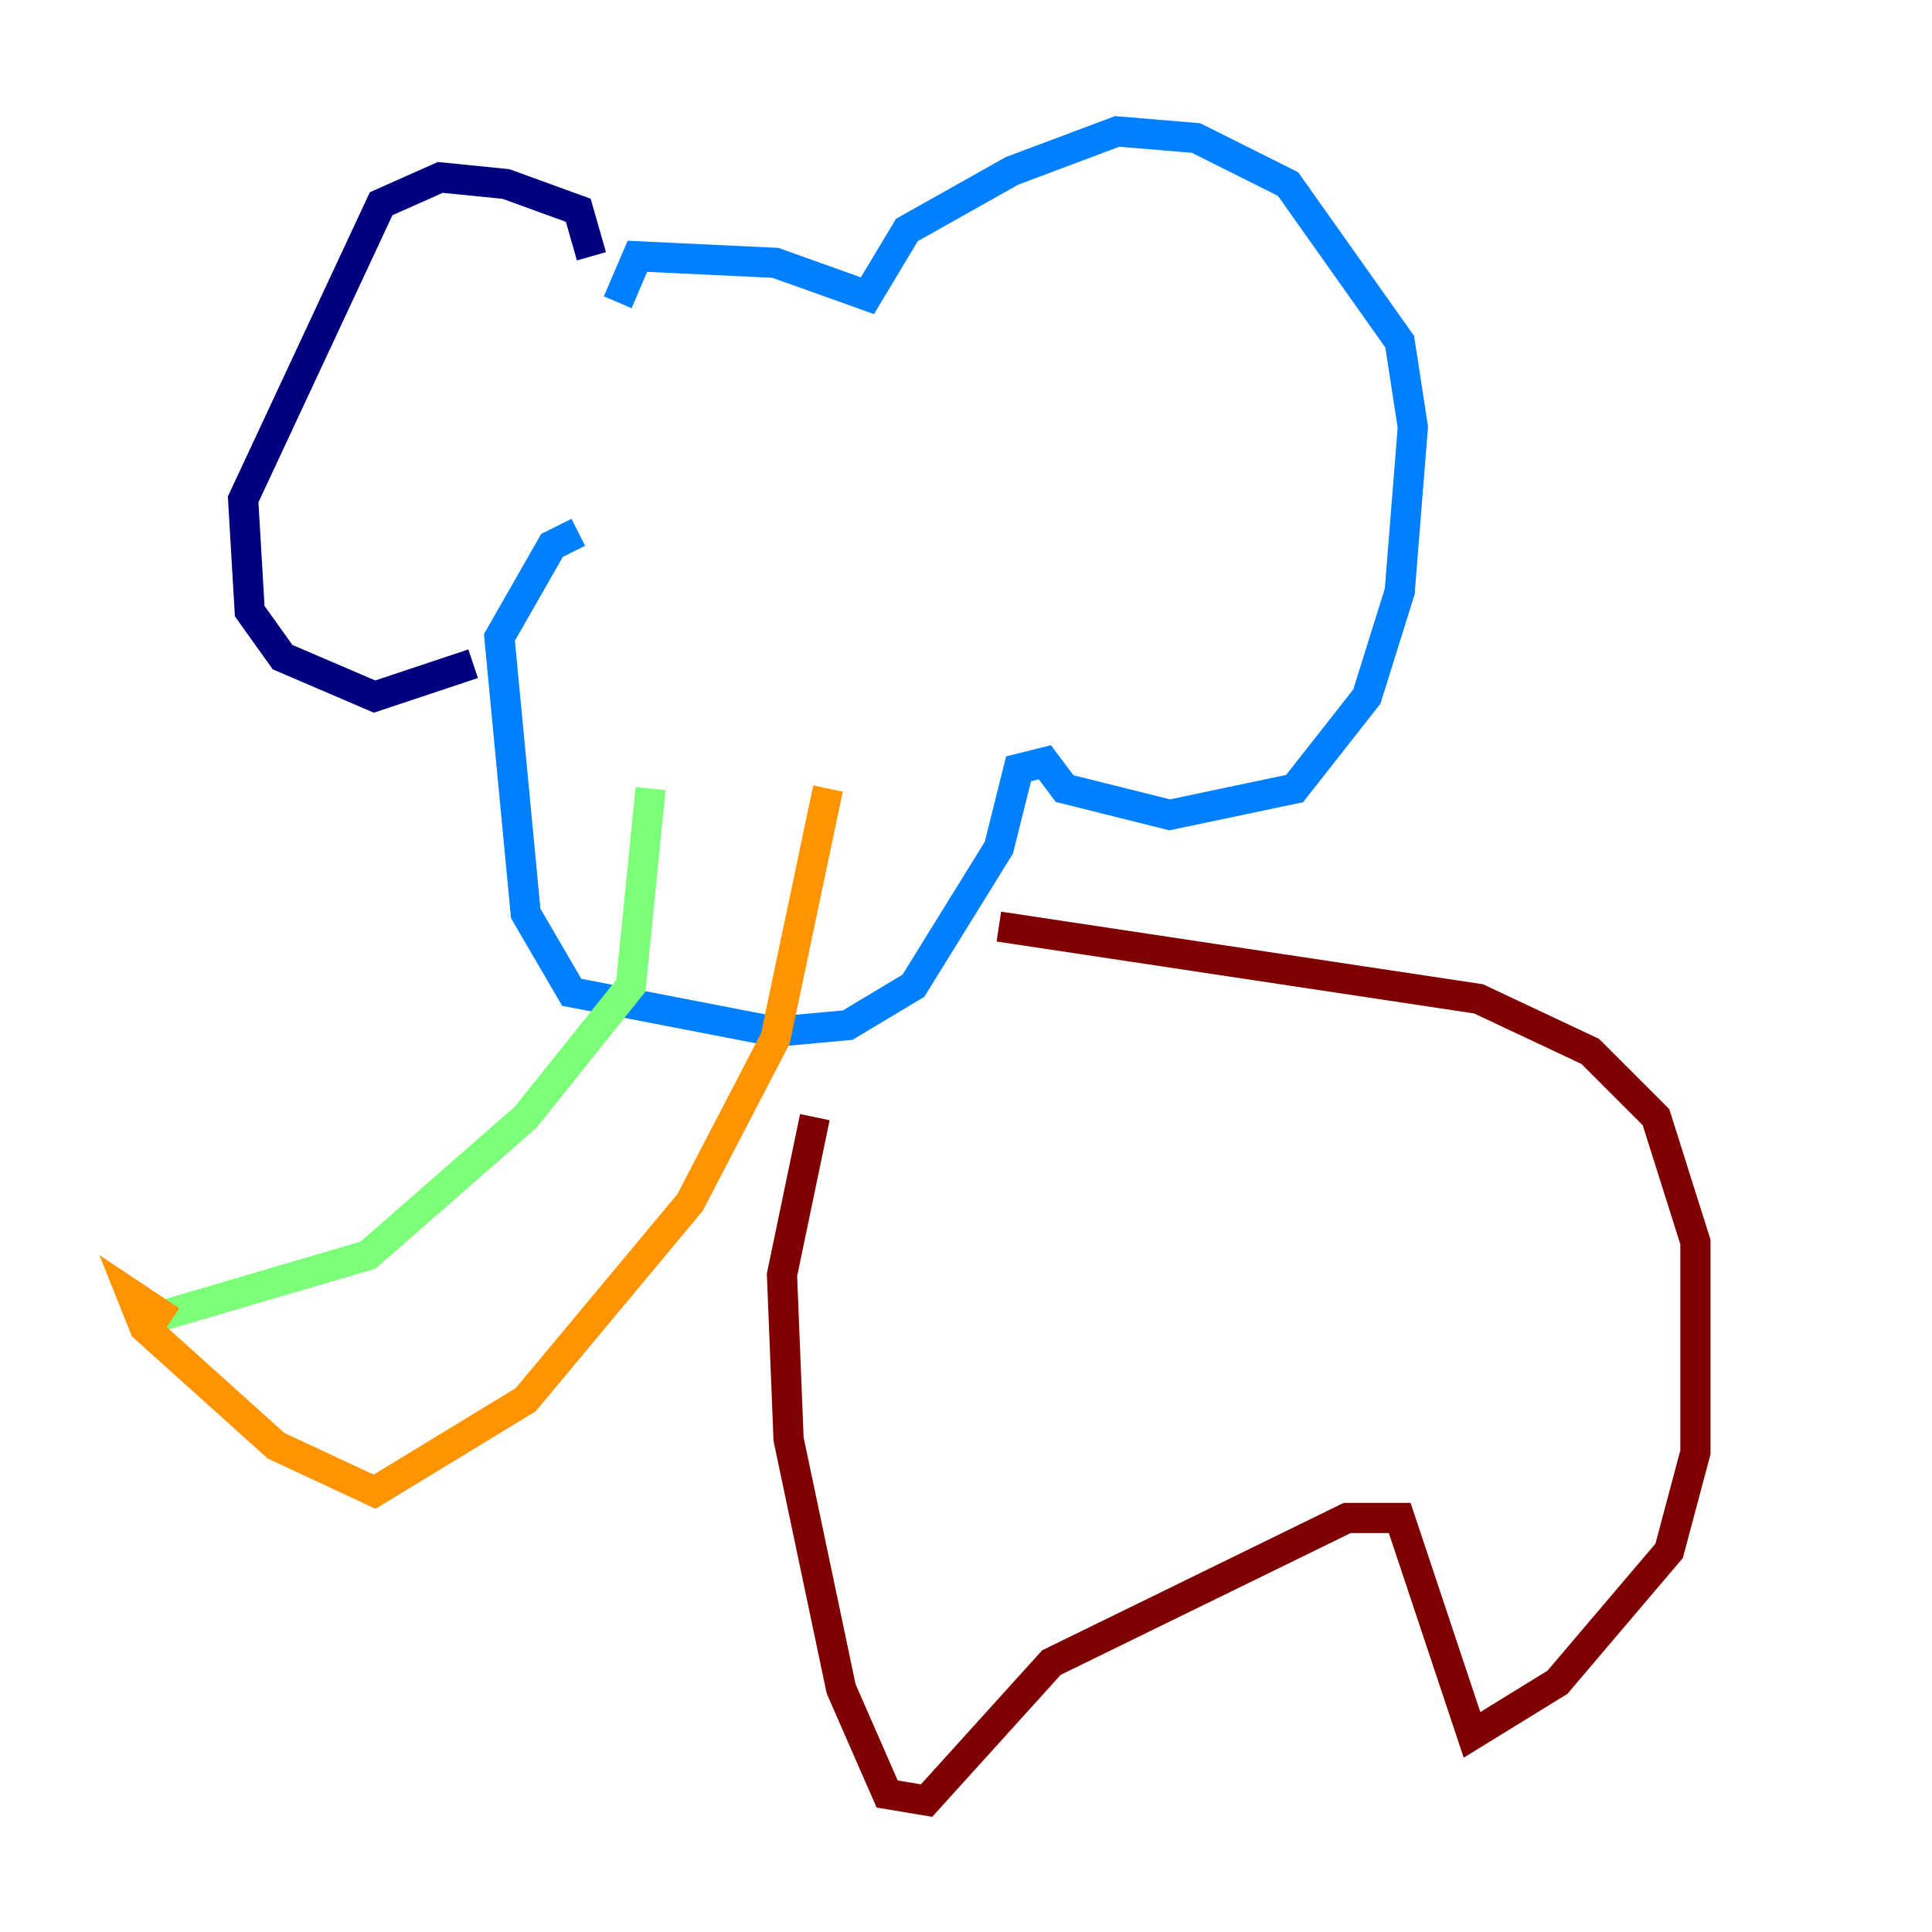 <?xml version="1.0" encoding="utf-8" ?>
<svg baseProfile="tiny" height="128" version="1.2" viewBox="0,0,128,128" width="128" xmlns="http://www.w3.org/2000/svg" xmlns:ev="http://www.w3.org/2001/xml-events" xmlns:xlink="http://www.w3.org/1999/xlink"><defs /><polyline fill="none" points="39.184,16.98 38.313,13.932 33.524,12.191 29.17,11.755 25.252,13.497 16.109,33.088 16.544,40.49 18.721,43.537 24.816,46.15 31.347,43.973" stroke="#00007f" stroke-width="2" /><polyline fill="none" points="40.925,20.027 42.231,16.98 51.374,17.415 57.469,19.592 60.082,15.238 67.048,11.32 74.014,8.707 79.238,9.143 85.333,12.191 92.735,22.64 93.605,28.299 92.735,39.184 90.558,46.15 85.769,52.245 77.497,53.986 70.531,52.245 69.225,50.503 67.483,50.939 66.177,56.163 60.517,65.306 56.163,67.918 51.374,68.354 37.878,65.742 34.83,60.517 33.088,42.231 36.571,36.136 38.313,35.265" stroke="#0080ff" stroke-width="2" /><polyline fill="none" points="43.102,52.245 41.796,65.306 34.83,74.014 24.381,83.156 9.578,87.51" stroke="#7cff79" stroke-width="2" /><polyline fill="none" points="11.32,87.51 8.707,85.769 9.578,87.946 18.286,95.782 24.816,98.83 34.83,92.735 45.714,79.674 51.374,68.789 54.857,52.245" stroke="#ff9400" stroke-width="2" /><polyline fill="none" points="66.177,61.388 97.959,66.177 105.361,69.66 109.714,74.014 112.326,82.286 112.326,96.218 110.585,102.748 103.184,111.456 97.524,114.939 92.735,100.571 89.252,100.571 69.66,110.15 61.388,119.293 58.776,118.857 55.728,111.891 52.245,95.347 51.809,84.463 53.986,74.014" stroke="#7f0000" stroke-width="2" /></svg>